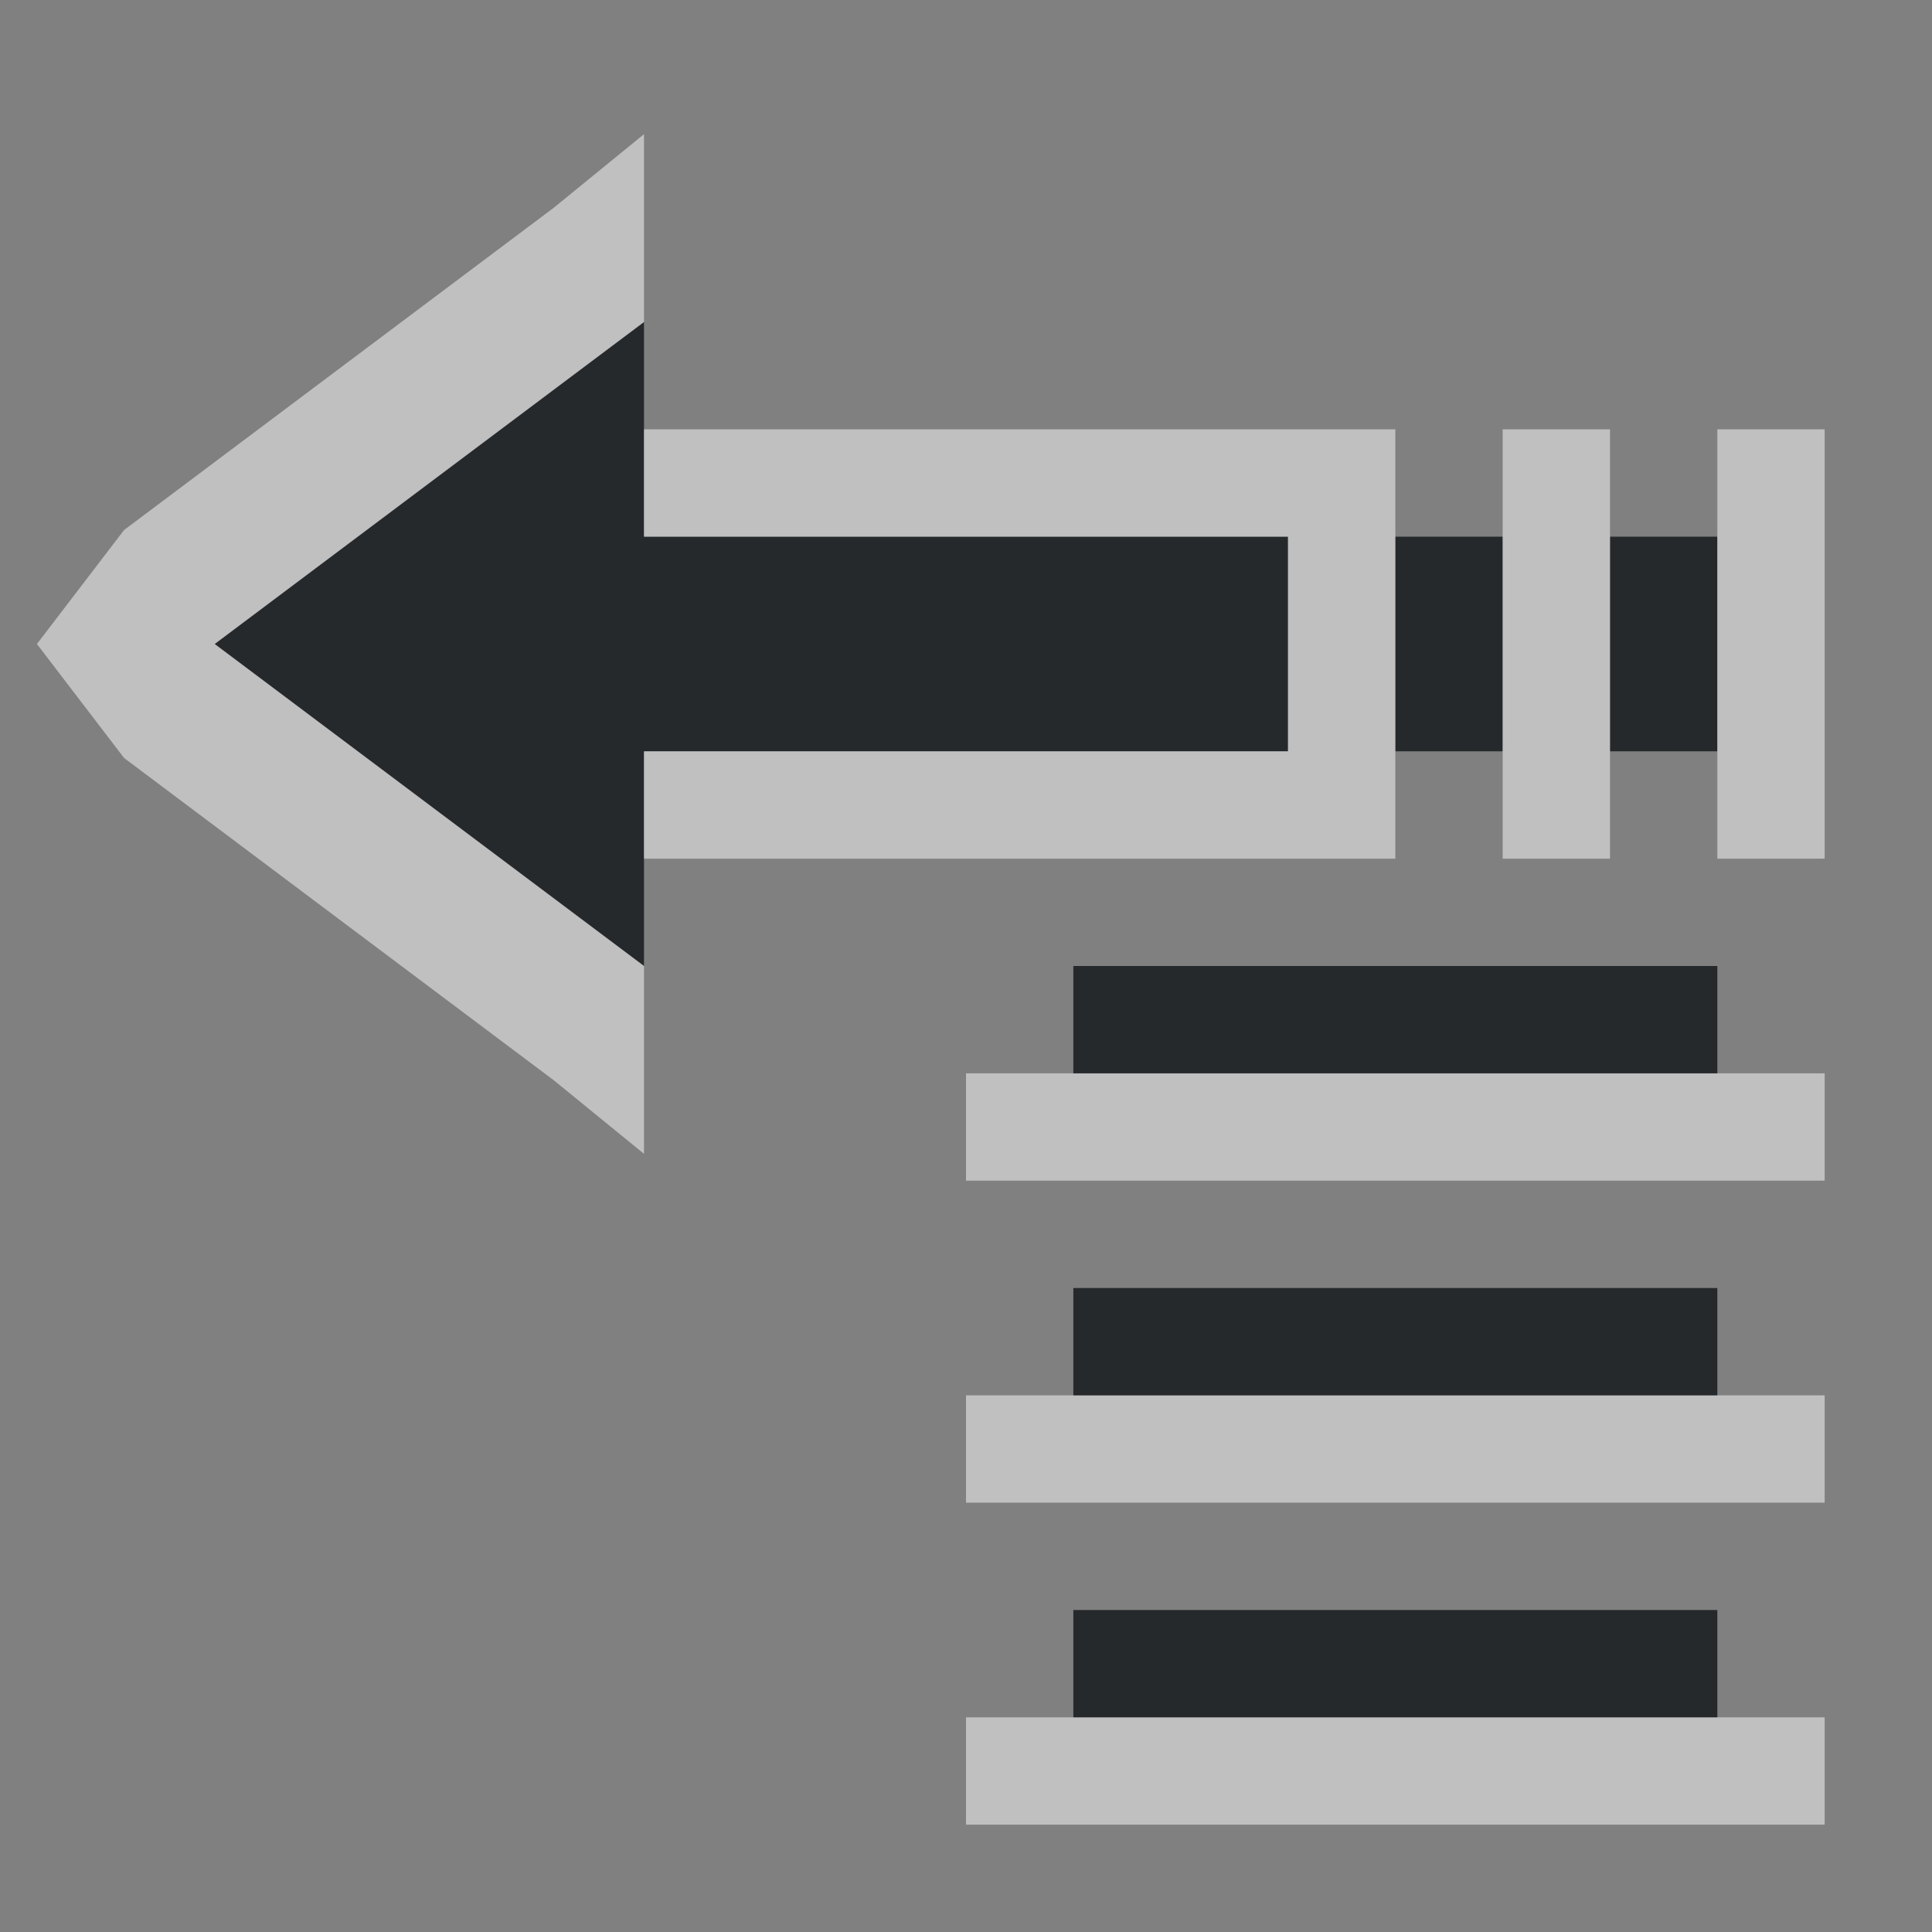 <?xml version="1.0" encoding="UTF-8"?>
<svg id="c" width="18" height="18" version="1.1" xmlns="http://www.w3.org/2000/svg" xmlns:cc="http://creativecommons.org/ns#" xmlns:dc="http://purl.org/dc/elements/1.1/" xmlns:rdf="http://www.w3.org/1999/02/22-rdf-syntax-ns#">
	<rect width="100%" height="100%" fill="#808080" stroke="none"/>
	<defs id="g">
		<style id="current-color-scheme" type="text/css">.ColorScheme-Text {color:#090d11;}.ColorScheme-Background{color:#ffffff;}</style>
	</defs>
	<path id="d" class="ColorScheme-Text" d="m6 3-4 3 4 3v-2h6v-2h-6zm7 2v2h1v-2zm2 0v2h1v-2z" style="fill-opacity:.75;fill:currentColor"/>
	<path id="a" class="ColorScheme-Background" d="m9 10v1h8v-1h-7zm0 3v1h8v-1h-7zm0 3v1h8v-1h-7z" style="fill-opacity:.5;fill:currentColor"/>
	<path id="b" class="ColorScheme-Text" d="m10 9v1h6v-1zm0 3v1h6v-1zm0 3v1h6v-1z" style="fill-opacity:.75;fill:currentColor"/>
	<path id="f" class="ColorScheme-Background" d="m0.344 6 0.812-1.062 4-3 0.844-0.688v1.75l-4 3 4 3v1.75l-0.844-0.688-4-3zm5.656-2h7v4h-7v-1h6v-2h-6zm8 0h1v4h-1v-3zm2 0h1v4h-1v-3z" style="fill-opacity:.5;fill:currentColor"/>
</svg>
